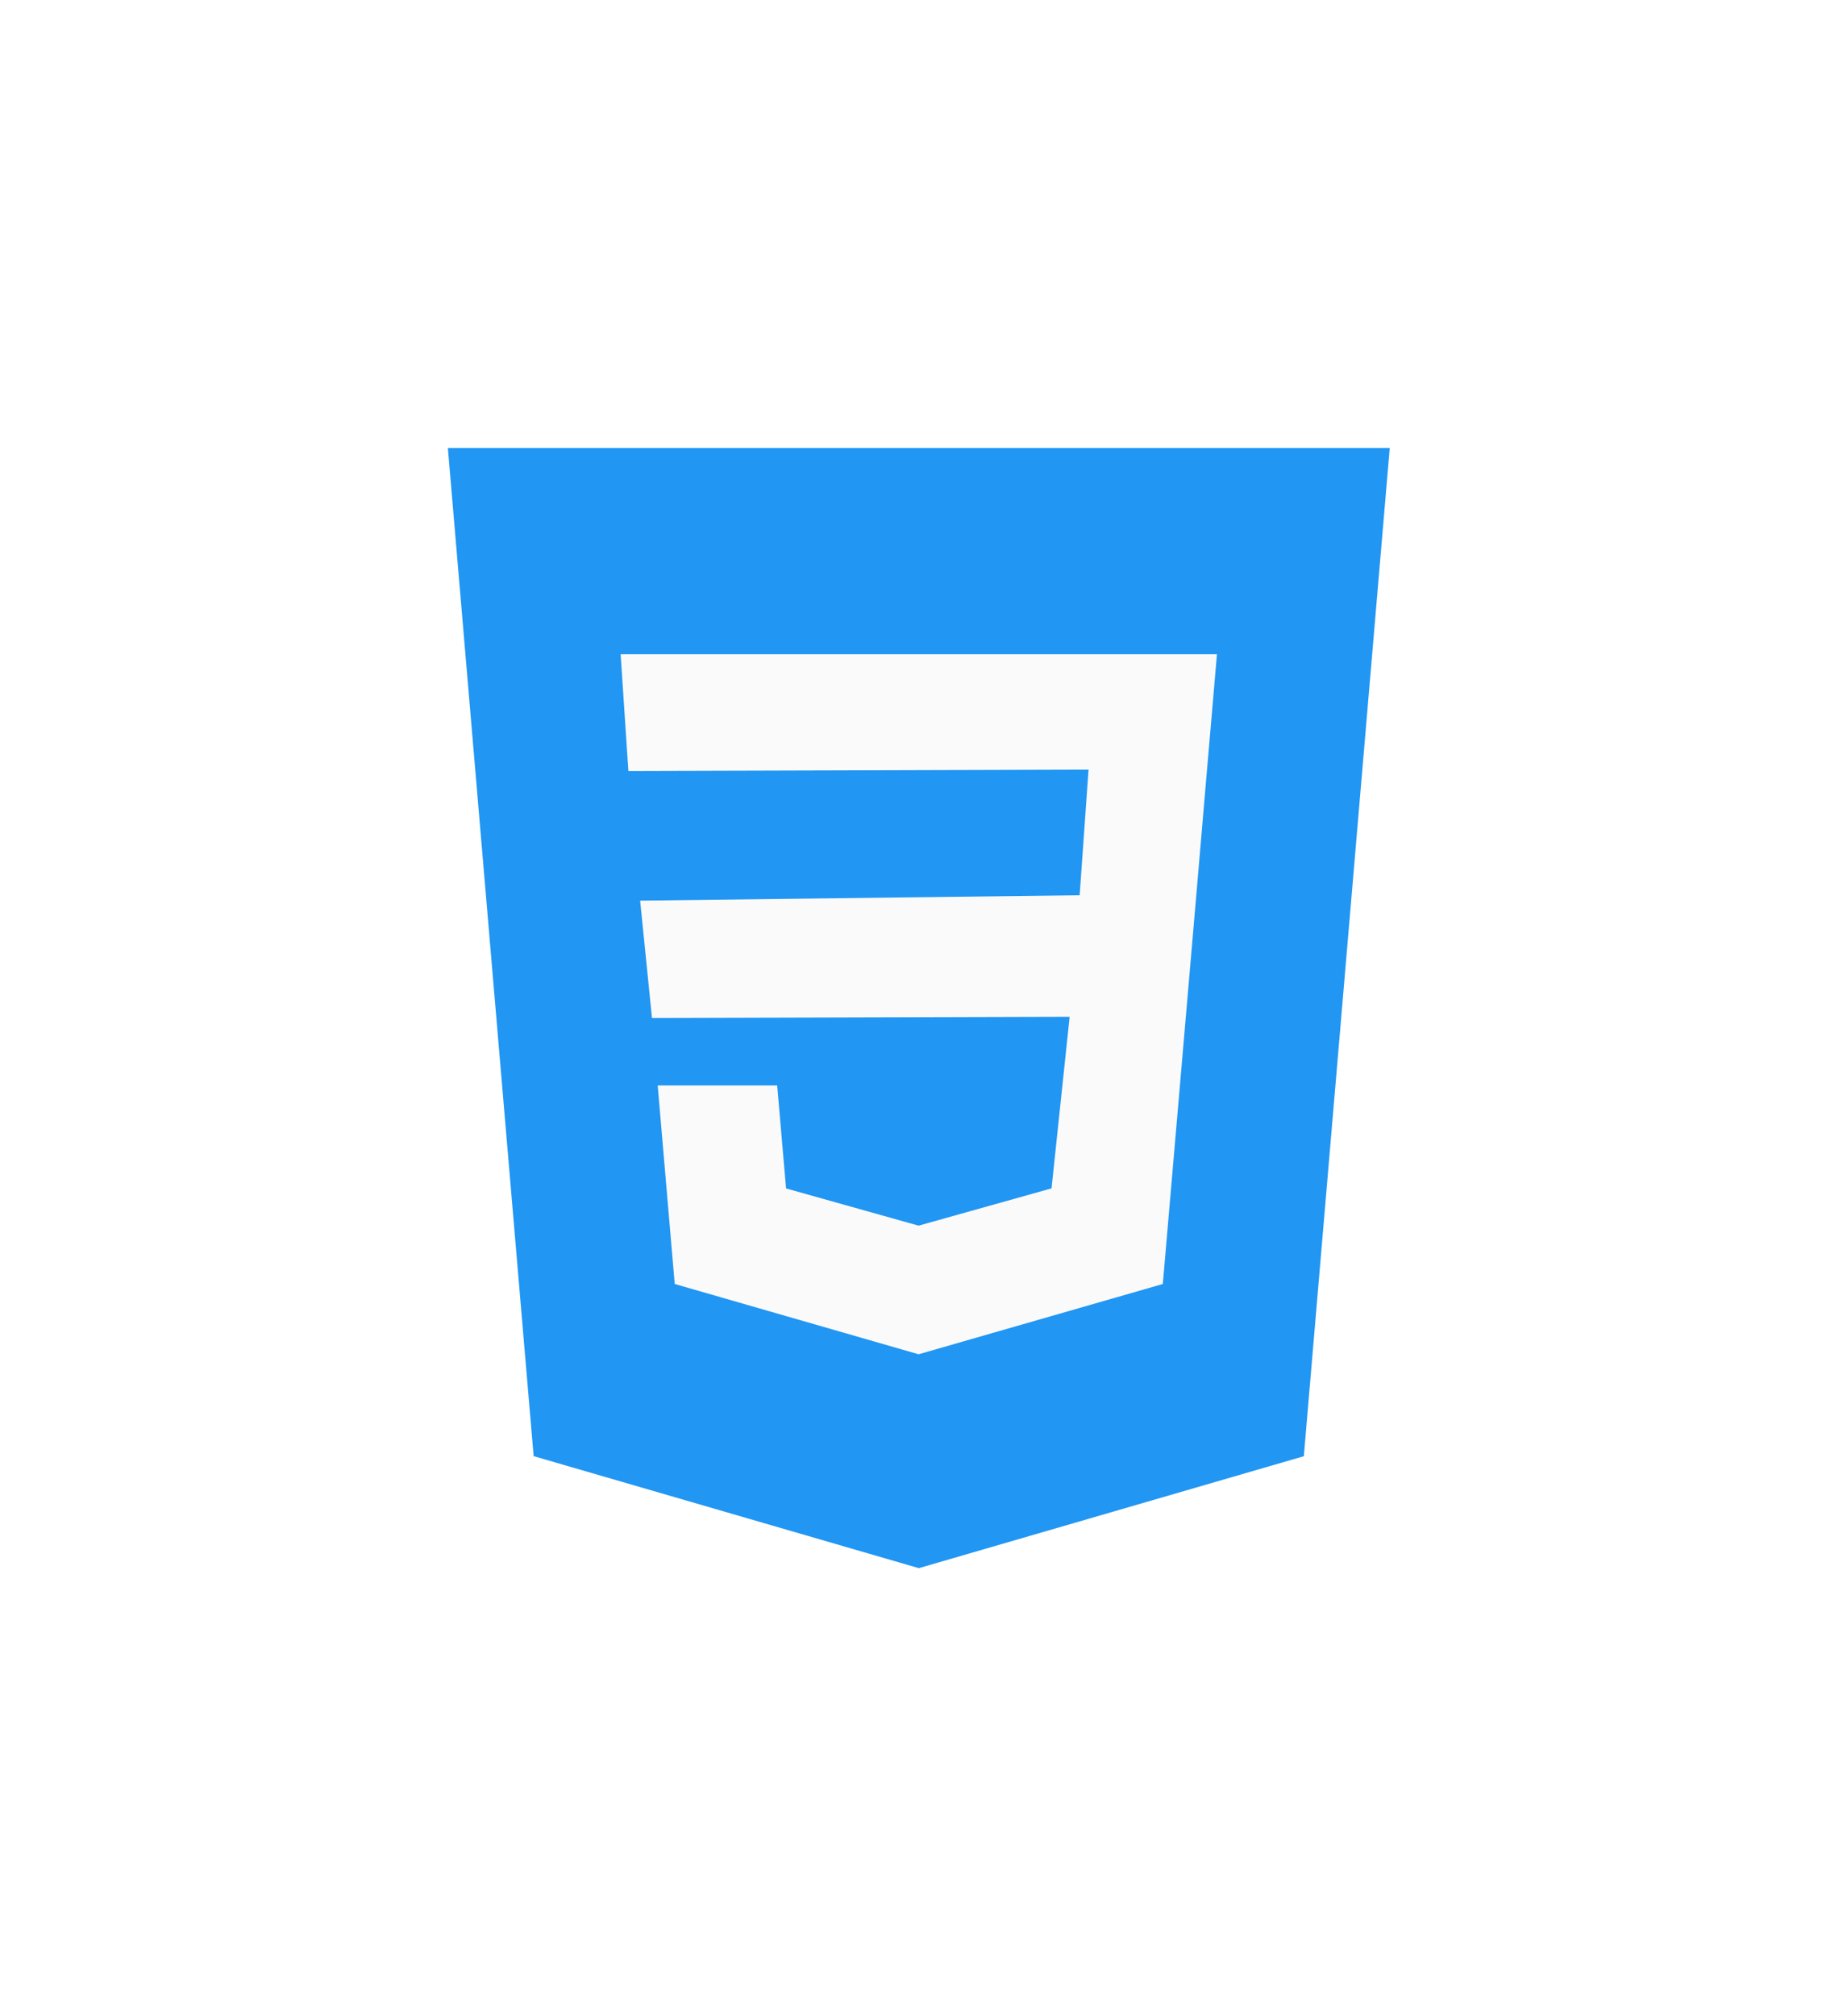 <svg width="165" height="180" viewBox="0 0 165 180" fill="none" xmlns="http://www.w3.org/2000/svg">
<g id="css3" filter="url(#filter0_d_15_461)">
<path id="Vector" d="M40.01 36L47.673 126L82.081 136L116.476 126.006L124.151 36H40.01Z" fill="#2196F3"/>
<path id="Vector_2" d="M107.767 65.431L106.8 76.737L103.879 110.631L82.08 116.9L82.062 116.906L60.276 110.631L58.755 92.906H69.429L70.222 102.1L82.068 105.425L82.074 105.419L93.938 102.094L95.555 86.775L58.244 86.881L57.186 76.406L96.45 75.925L97.244 64.712L56.135 64.831L55.443 54.4H82.08H108.717L107.767 65.431Z" fill="#FAFAFA"/>
</g>
<defs>
<filter id="filter0_d_15_461" x="0.01" y="0" width="164.142" height="180" filterUnits="userSpaceOnUse" color-interpolation-filters="sRGB">
<feFlood flood-opacity="0" result="BackgroundImageFix"/>
<feColorMatrix in="SourceAlpha" type="matrix" values="0 0 0 0 0 0 0 0 0 0 0 0 0 0 0 0 0 0 127 0" result="hardAlpha"/>
<feOffset dy="4"/>
<feGaussianBlur stdDeviation="20"/>
<feComposite in2="hardAlpha" operator="out"/>
<feColorMatrix type="matrix" values="0 0 0 0 0.129 0 0 0 0 0.588 0 0 0 0 0.953 0 0 0 1 0"/>
<feBlend mode="normal" in2="BackgroundImageFix" result="effect1_dropShadow_15_461"/>
<feBlend mode="normal" in="SourceGraphic" in2="effect1_dropShadow_15_461" result="shape"/>
</filter>
</defs>
</svg>
